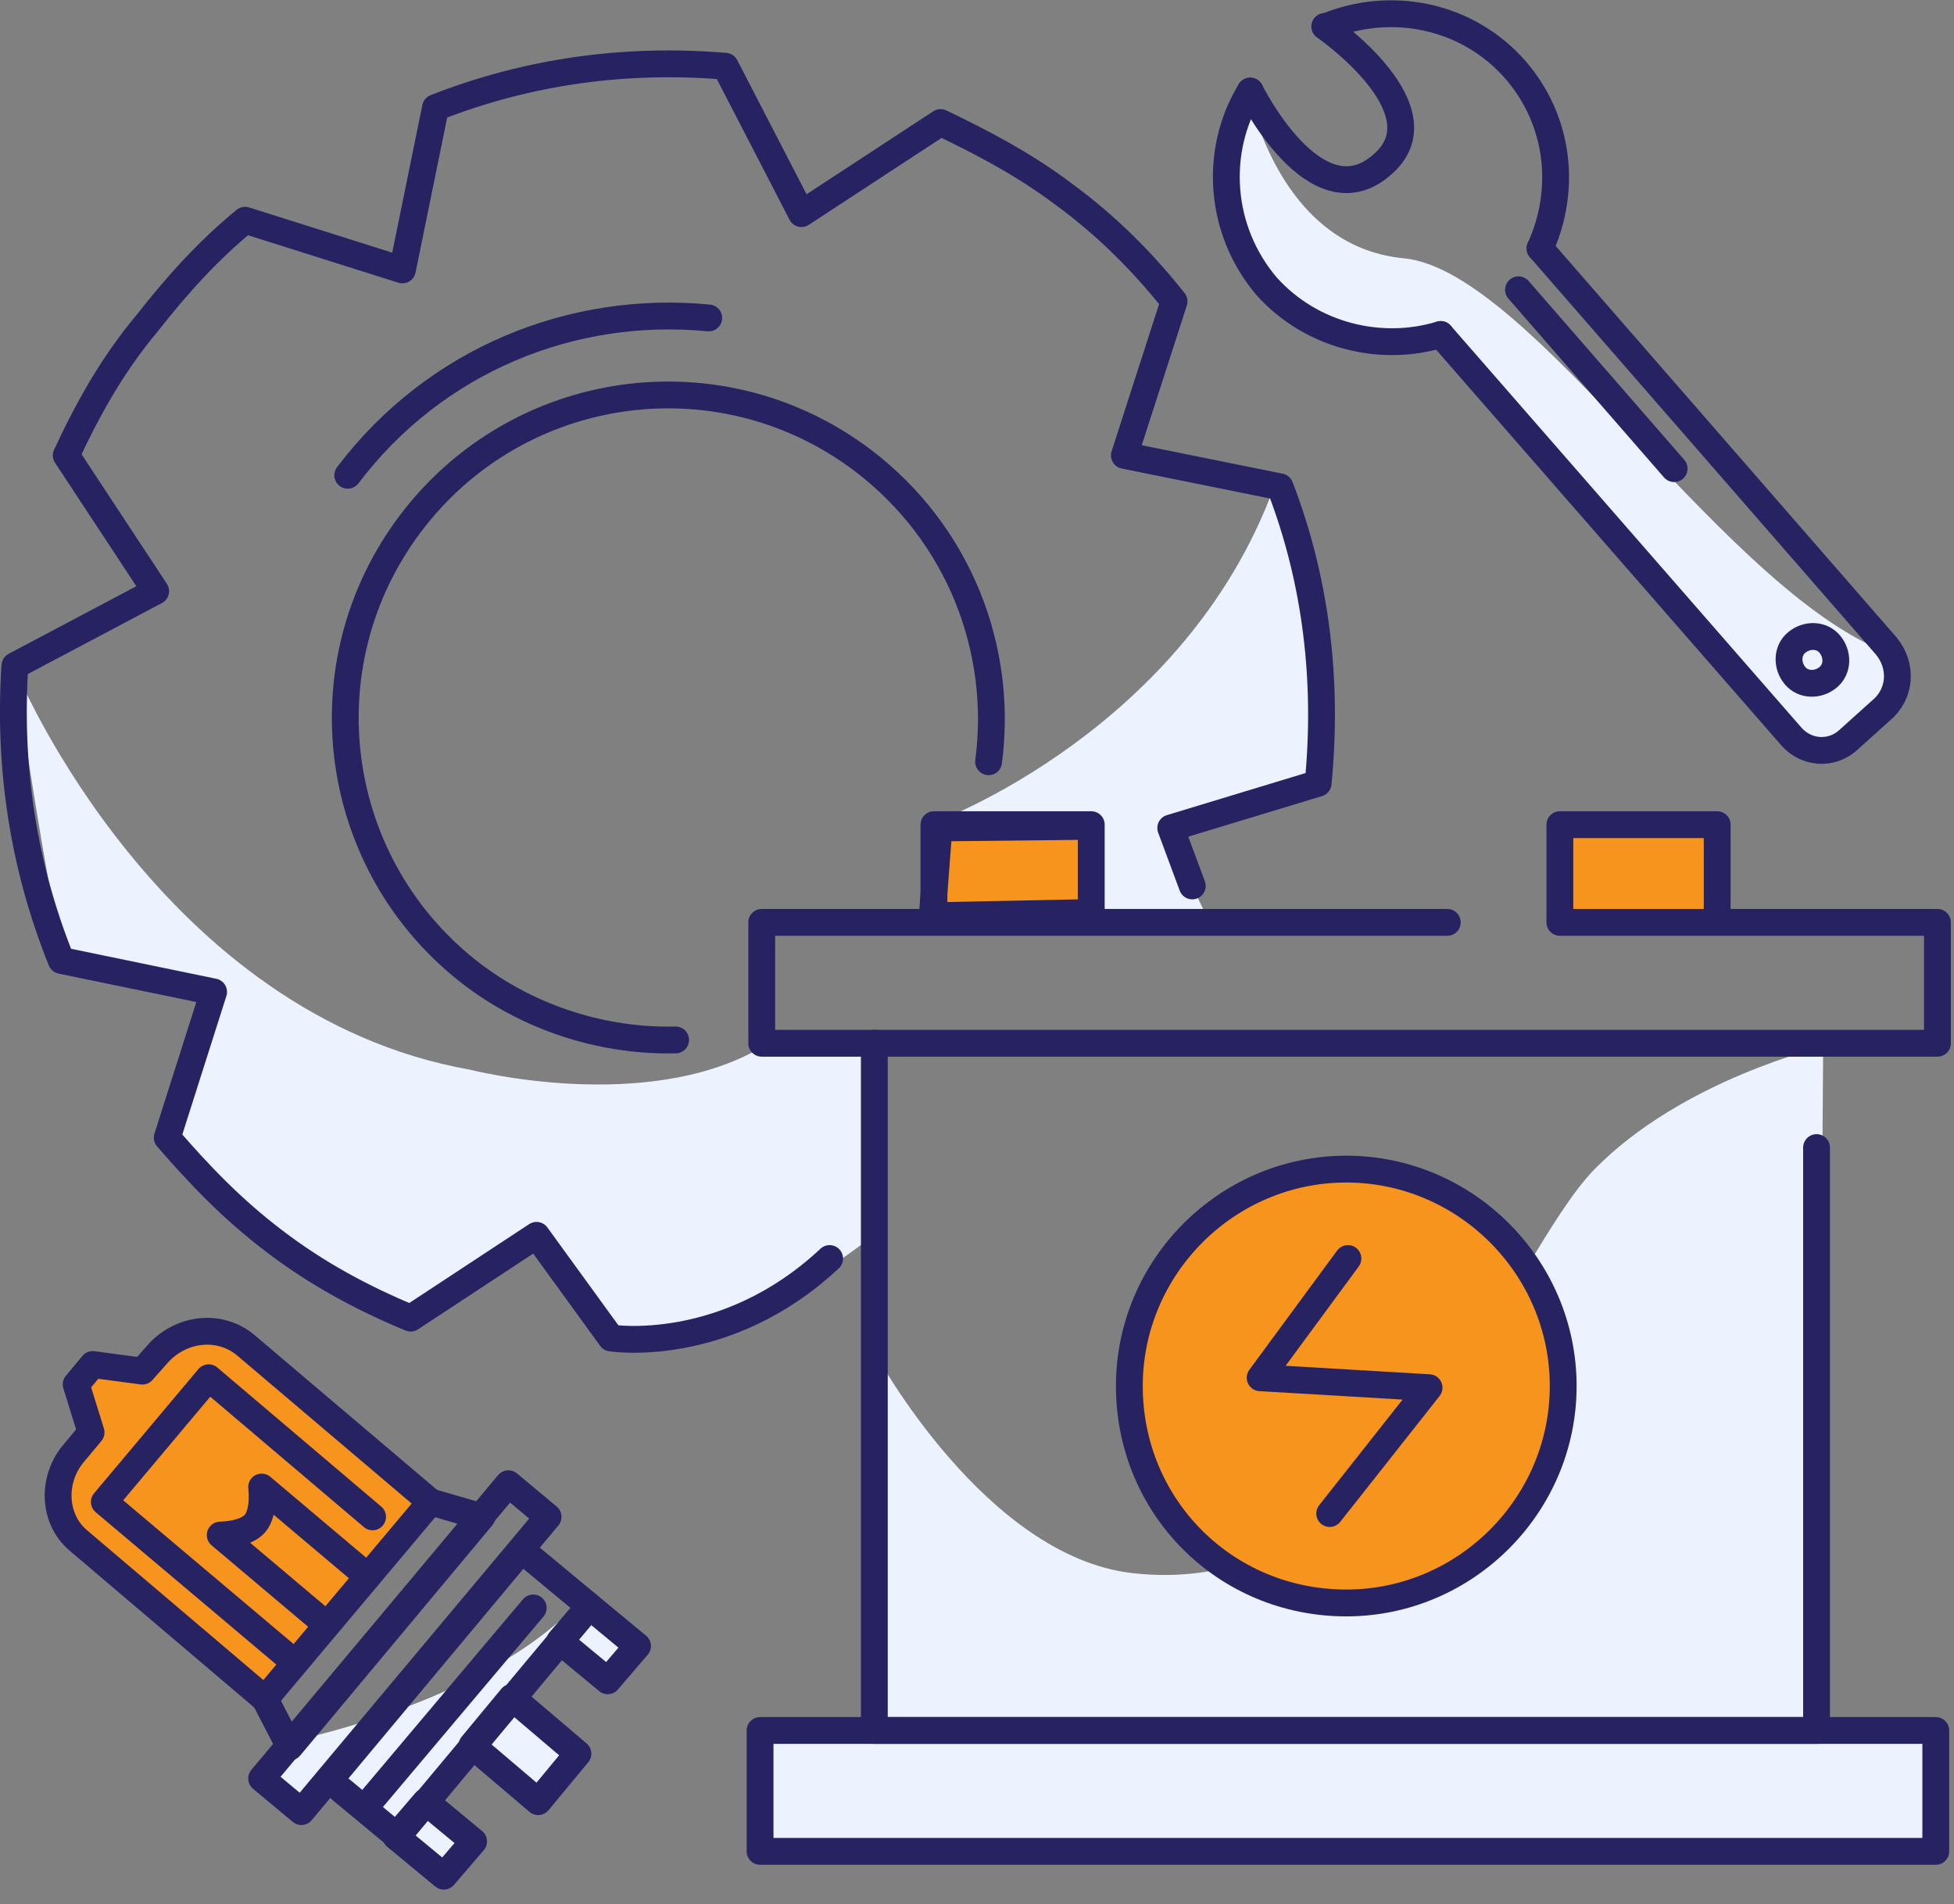 <svg width="118" height="115" viewBox="0 0 118 115" fill="none" xmlns="http://www.w3.org/2000/svg">
<rect x="0" y="0" width="118" height="115" fill="#808080" stroke="none"/>
<path fill-rule="evenodd" clip-rule="evenodd" d="M94.4 55.1L94.2 50L103.5 50.1V55.2L94.4 55.1Z" fill="#F7941D"/>
<path fill-rule="evenodd" clip-rule="evenodd" d="M56.3 55.3L56.7 50L65.9 49.9L66.1 55.1L56.3 55.3Z" fill="#F7941D" stroke="#272262" stroke-width="1.62" stroke-miterlimit="4.32" stroke-linecap="round" stroke-linejoin="round"/>
<path fill-rule="evenodd" clip-rule="evenodd" d="M1.1 40.8C1.1 40.8 9.7 61.3 28.4 64.6C28.4 64.6 38.9 67.3 45.9 63.3L46.1 55.6L56.2 55.4L56.6 49.6C56.6 49.6 71.5 44.1 76.9 29.5C76.9 29.5 81.2 40 79.7 47.2L70.2 49.8L72.9 55.4L66.3 55.5L65.6 50.2L56.4 50V55.8H45.9V63.3L53 63.6L52.5 74.8C52.5 74.8 42.8 82.4 37.4 81.2L32.5 73.8L25.3 79.3C25.3 79.3 12.7 73.2 10.4 68.6L12.6 59.9L3.8 58C3.8 58 1.3 44.7 1.1 40.8Z" fill="#ECF3FF"/>
<path fill-rule="evenodd" clip-rule="evenodd" d="M52.9 81.8C52.9 81.8 59.5 94 68.4 95C84.4 96.8 91 76 96.3 70.6C101.6 65.2 110.1 63.2 110.1 63.2L109.8 103.8L116.9 105.5L117 111.8L45.8 112.2L46.2 104.4L53.1 104.3L52.9 81.8Z" fill="#ECF3FF"/>
<path fill-rule="evenodd" clip-rule="evenodd" d="M68.4 83.7C68.4 76.5 74.3 70.6 81.5 70.6C88.7 70.6 94.6 76.5 94.6 83.7C94.6 90.9 88.7 96.8 81.5 96.8C74.2 96.8 68.4 91 68.4 83.7Z" fill="#F7941D"/>
<path fill-rule="evenodd" clip-rule="evenodd" d="M25.8 90.5C25.8 90.5 15.3 81.3 14.1 80.6C12.9 79.9 9 80.9 8.8 82.3L5.7 82.5L4.4 83.6L5.3 86.5C5.3 86.5 3 89.3 3.5 90.9C3.5 90.9 3 91.8 7.6 95.6C12.2 99.4 16.2 102.4 16.2 102.4L25.8 90.5Z" fill="#F7941D"/>
<path d="M72 53.5L70.7 50L79.6 47.3C80.2 41.2 79.5 35.1 77.3 29.4L67.9 27.5L70.9 18.2C69 15.8 66.8 13.6 64.2 11.7C61.8 9.9 59.3 8.6 56.8 7.4L48.4 12.9L43.8 4C37.8 3.5 31.9 4.3 26.3 6.5L24.3 16.3L14.8 13.3C12.6 15.1 10.7 17.2 8.9 19.5C6.8 22 5.3 24.7 4 27.5L9.4 35.7L0.9 40.2C0.5 46.3 1.4 52.3 3.7 58L12.9 59.9L10.1 68.7C12 70.9 14 73 16.5 74.9C19.1 76.9 21.9 78.4 24.8 79.6L32.4 74.6L36.9 80.8C36.9 80.8 43.8 81.9 50.1 76" stroke="#272262" stroke-width="1.62" stroke-miterlimit="4.32" stroke-linecap="round" stroke-linejoin="round"/>
<path d="M21 28.7C26.3 21.7 34.6 18.4 42.8 19.2" stroke="#272262" stroke-width="1.62" stroke-miterlimit="4.32" stroke-linecap="round" stroke-linejoin="round"/>
<path d="M40.8 62.8C36.6 62.9 32.2 61.6 28.6 58.9C20 52.4 18.3 40.2 24.8 31.6C31.3 23 43.5 21.3 52.1 27.8C57.9 32.2 60.6 39.2 59.7 46" stroke="#272262" stroke-width="1.62" stroke-miterlimit="4.32" stroke-linecap="round" stroke-linejoin="round"/>
<path d="M109.7 69.3V104.5H52.8V63" stroke="#272262" stroke-width="1.62" stroke-miterlimit="4.32" stroke-linecap="round" stroke-linejoin="round"/>
<path d="M94.2 55.7H117V63H46V55.7H87.4" stroke="#272262" stroke-width="1.62" stroke-miterlimit="4.32" stroke-linecap="round" stroke-linejoin="round"/>
<path d="M45.9 104.5H116.9V111.8H45.9V104.5V104.5Z" stroke="#272262" stroke-width="1.62" stroke-miterlimit="4.32" stroke-linecap="round" stroke-linejoin="round"/>
<path d="M94.2 55.5V49.8H103.7V55" stroke="#272262" stroke-width="1.62" stroke-miterlimit="4.32" stroke-linecap="round" stroke-linejoin="round"/>
<path d="M56.4 55.5V49.8H65.9V55" stroke="#272262" stroke-width="1.62" stroke-miterlimit="4.32" stroke-linecap="round" stroke-linejoin="round"/>
<path d="M68.2 83.7C68.2 76.5 74.1 70.6 81.3 70.6C88.5 70.6 94.4 76.5 94.4 83.7C94.4 90.9 88.5 96.8 81.3 96.8C74 96.8 68.2 91 68.2 83.7Z" stroke="#272262" stroke-width="1.62" stroke-miterlimit="4.32" stroke-linecap="round" stroke-linejoin="round"/>
<path d="M81.4 76L76.1 83.2L86.3 83.8L80.3 91.4" stroke="#272262" stroke-width="1.62" stroke-miterlimit="4.32" stroke-linecap="round" stroke-linejoin="round"/>
<path fill-rule="evenodd" clip-rule="evenodd" d="M16.9 105.3C16.9 105.3 29.3 103 35.1 96.6L38.3 99.4L36.7 101.4L33.7 99.2L31 102.3L34.6 105.8L32.6 109.1L28.9 105.9L25.7 108.2L28.4 111.4L26.4 113.8L20.6 108.3L17.8 109.6L15.6 107.4L16.9 105.3Z" fill="#ECF3FF"/>
<path d="M5.5 86.5L4.6 83.6L5.6 82.4L8.6 82.8L9.4 81.9C10.8 80.2 13.2 79.9 14.8 81.2L26 90.7L16 102.6L4.7 93C3.2 91.7 3.1 89.3 4.5 87.7L5.5 86.5Z" stroke="#272262" stroke-width="1.62" stroke-miterlimit="4.32" stroke-linecap="round" stroke-linejoin="round"/>
<path d="M17.8 100.4L6.3 90.7L12.6 83.2L22.5 91.6" stroke="#272262" stroke-width="1.62" stroke-miterlimit="4.32" stroke-linecap="round" stroke-linejoin="round"/>
<path d="M19.7 98.1L13.3 92.7C13.3 92.7 14.8 92.7 15.4 92C16 91.3 15.8 89.8 15.8 89.8L22.2 95.2" stroke="#272262" stroke-width="1.62" stroke-miterlimit="4.32" stroke-linecap="round" stroke-linejoin="round"/>
<path d="M26 90.7L29.1 91.6L17.5 105.5L16 102.6" stroke="#272262" stroke-width="1.62" stroke-miterlimit="4.32" stroke-linecap="round" stroke-linejoin="round"/>
<path d="M15.8 107.4L30.7 89.6L33.1 91.6L18.2 109.4L15.8 107.4Z" stroke="#272262" stroke-width="1.62" stroke-miterlimit="4.32" stroke-linecap="round" stroke-linejoin="round"/>
<path d="M19.9 107.5L31.5 93.6L35.6 97L24 110.9L19.9 107.5Z" stroke="#272262" stroke-width="1.62" stroke-miterlimit="4.32" stroke-linecap="round" stroke-linejoin="round"/>
<path d="M22 109.2L32.2 97.1" stroke="#272262" stroke-width="1.62" stroke-miterlimit="4.32" stroke-linecap="round" stroke-linejoin="round"/>
<path d="M28.5 105.4L30.9 102.5L34.9 105.9L32.5 108.8L28.5 105.4Z" stroke="#272262" stroke-width="1.62" stroke-miterlimit="4.32" stroke-linecap="round" stroke-linejoin="round"/>
<path d="M33.8 99.1L35.6 97L38.5 99.4L36.7 101.5L33.8 99.1Z" stroke="#272262" stroke-width="1.62" stroke-miterlimit="4.32" stroke-linecap="round" stroke-linejoin="round"/>
<path d="M23.9 110.9L25.7 108.8L28.6 111.2L26.8 113.3L23.9 110.9Z" stroke="#272262" stroke-width="1.62" stroke-miterlimit="4.32" stroke-linecap="round" stroke-linejoin="round"/>
<path fill-rule="evenodd" clip-rule="evenodd" d="M75.4 5.5C75.4 5.5 77.1 14.9 84.8 15.6C92.6 16.4 104.5 36.3 114.5 39.6C114.5 39.6 114.5 44.7 110.7 45.4C110.7 45.4 107 44 101.7 37.1C96.4 30.2 87.3 20.3 87.3 20.3C87.3 20.3 75.4 22.8 73.9 11C73.9 11 73.7 7.1 75.4 5.5Z" fill="#ECF3FF"/>
<path d="M93 15L113.9 39C114.9 40.2 114.8 41.9 113.6 42.9L111.6 44.7C110.6 45.6 109.1 45.5 108.2 44.5L87 20.2" stroke="#272262" stroke-width="1.62" stroke-miterlimit="4.32" stroke-linecap="round" stroke-linejoin="round"/>
<path d="M87 20.2C83.4 21.3 79.2 20.3 76.5 17.3C73.6 13.9 73.3 9.1 75.5 5.5" stroke="#272262" stroke-width="1.62" stroke-miterlimit="4.32" stroke-linecap="round" stroke-linejoin="round"/>
<path d="M80.1 1.6C84 -1.72853e-06 88.6 0.9 91.5 4.2C94.2 7.3 94.6 11.5 93 15" stroke="#272262" stroke-width="1.62" stroke-miterlimit="4.32" stroke-linecap="round" stroke-linejoin="round"/>
<path d="M75.5 5.5C75.5 5.5 79.4 13.4 83.4 10C87.4 6.7 80 1.6 80 1.6" stroke="#272262" stroke-width="1.62" stroke-miterlimit="4.32" stroke-linecap="round" stroke-linejoin="round"/>
<path d="M108.4 40.8C107.9 40.2 107.9 39.3 108.5 38.8C109.1 38.3 110 38.3 110.5 38.9C111 39.5 111 40.4 110.4 40.9C109.8 41.4 108.9 41.4 108.4 40.8Z" stroke="#272262" stroke-width="1.62" stroke-miterlimit="4.32" stroke-linecap="round" stroke-linejoin="round"/>
<path d="M91.7 17.5L101.1 28.3" stroke="#272262" stroke-width="1.62" stroke-miterlimit="4.32" stroke-linecap="round" stroke-linejoin="round"/>
</svg>
